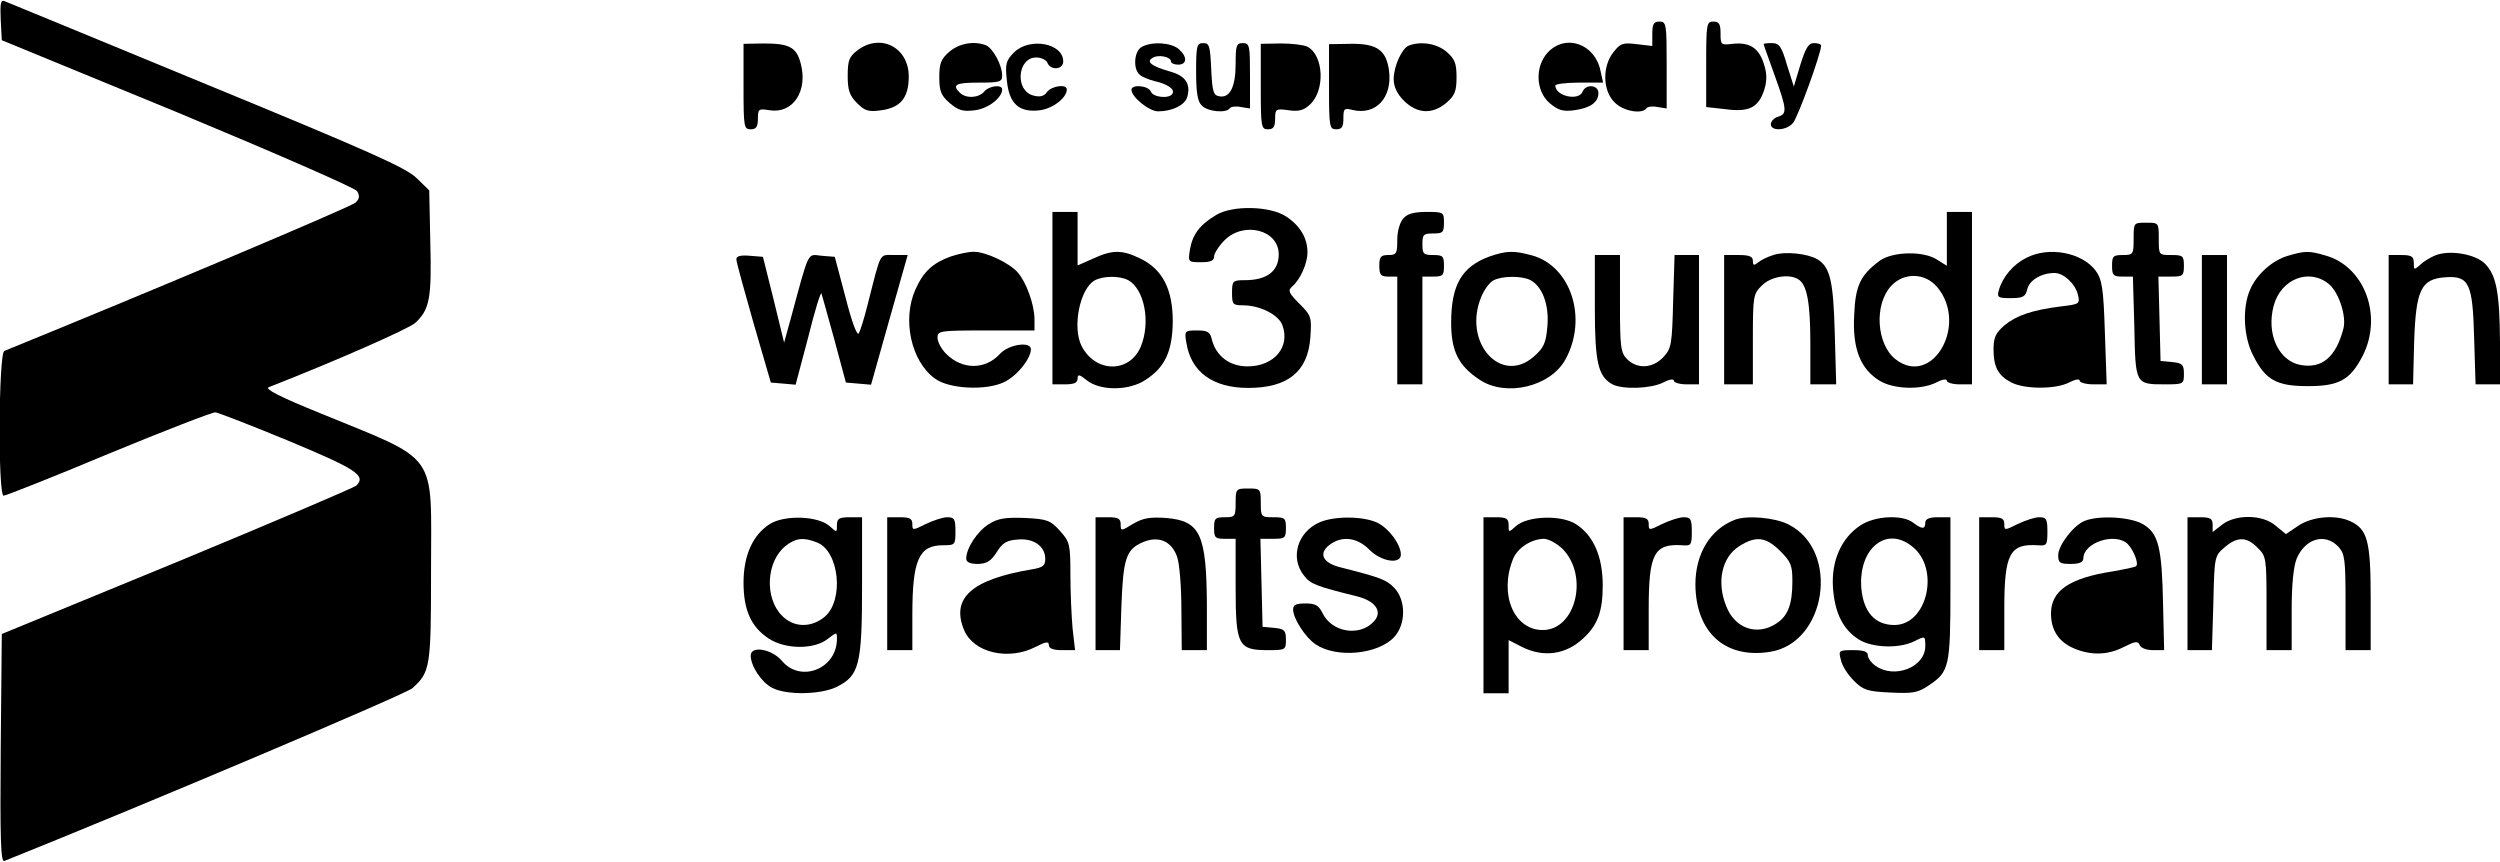 <?xml version="1.0" standalone="no"?>
<!DOCTYPE svg PUBLIC "-//W3C//DTD SVG 20010904//EN"
 "http://www.w3.org/TR/2001/REC-SVG-20010904/DTD/svg10.dtd">
<svg version="1.0" xmlns="http://www.w3.org/2000/svg"
 width="696pt" height="240pt" viewBox="0 0 696 240"
 preserveAspectRatio="xMidYMid meet">
<g transform="translate(0,240) scale(0.1,-0.1)"
fill="#000000" stroke="none">
<path d="M2 2345 l3 -57 489 -201 c274 -114 494 -210 500 -219 8 -13 7 -21 -4
-32 -11 -11 -558 -242 -978 -413 -16 -7 -18 -403 -2 -403 6 0 138 52 293 117
155 64 289 116 297 115 8 -1 101 -37 205 -80 187 -78 215 -96 187 -124 -5 -5
-230 -101 -498 -212 l-489 -201 -3 -319 c-2 -253 0 -317 10 -313 394 158 1119
465 1136 481 50 45 52 58 52 328 0 337 26 300 -312 439 -106 43 -152 66 -140
71 182 71 391 163 408 179 40 37 46 68 42 223 l-3 146 -35 34 c-29 29 -133 75
-585 261 -302 125 -556 229 -563 232 -10 4 -12 -8 -10 -52z"/>
<path d="M4600 2306 l0 -34 -43 5 c-39 5 -46 2 -65 -22 -32 -40 -30 -108 3
-140 24 -25 78 -34 89 -16 3 4 17 6 31 3 l25 -4 0 121 c0 114 -1 121 -20 121
-16 0 -20 -7 -20 -34z"/>
<path d="M4750 2221 l0 -119 54 -6 c66 -9 92 5 108 55 8 27 7 46 -2 73 -14 43
-40 59 -86 54 -33 -4 -34 -3 -34 29 0 26 -4 33 -20 33 -19 0 -20 -7 -20 -119z"/>
<path d="M2070 2159 c0 -112 1 -119 20 -119 15 0 20 7 20 29 0 28 2 29 33 24
65 -10 107 54 86 131 -12 45 -32 55 -103 55 l-56 -1 0 -119z"/>
<path d="M2386 2259 c-22 -17 -26 -28 -26 -70 0 -40 5 -55 26 -76 22 -22 32
-25 67 -20 54 7 77 35 77 94 0 82 -80 122 -144 72z"/>
<path d="M2643 2256 c-23 -20 -28 -32 -28 -71 0 -39 5 -51 29 -72 25 -21 37
-24 70 -20 38 5 76 35 76 58 0 15 -37 10 -50 -6 -15 -18 -51 -20 -68 -3 -22
22 -12 28 53 28 59 0 65 2 65 20 0 29 -26 76 -45 84 -34 13 -75 5 -102 -18z"/>
<path d="M2823 2254 c-22 -22 -25 -32 -20 -77 6 -66 34 -91 92 -84 37 5 75 35
75 58 0 16 -42 10 -55 -7 -8 -12 -20 -15 -38 -10 -52 13 -45 106 8 106 14 0
28 -7 31 -15 9 -22 44 -19 44 4 0 51 -94 68 -137 25z"/>
<path d="M3178 2269 c-21 -12 -24 -62 -5 -77 6 -6 26 -14 42 -18 36 -8 57 -23
49 -35 -9 -15 -54 -10 -60 6 -7 17 -54 21 -54 5 0 -20 49 -60 74 -60 39 0 74
17 81 39 11 37 -4 60 -48 72 -52 15 -67 27 -48 38 15 10 51 3 51 -10 0 -5 9
-9 20 -9 25 0 26 22 2 43 -21 19 -77 22 -104 6z"/>
<path d="M3330 2201 c0 -59 4 -84 16 -95 16 -17 69 -22 78 -7 3 4 17 6 31 3
l25 -4 0 91 c0 84 -1 91 -20 91 -18 0 -20 -7 -20 -58 0 -64 -16 -96 -46 -90
-16 3 -19 13 -22 76 -3 64 -5 72 -22 72 -18 0 -20 -7 -20 -79z"/>
<path d="M3510 2159 c0 -112 1 -119 20 -119 15 0 20 7 20 29 0 28 2 29 38 24
28 -4 42 0 59 16 43 40 38 137 -7 161 -10 5 -43 9 -74 9 l-56 -1 0 -119z"/>
<path d="M3700 2159 c0 -112 1 -119 20 -119 16 0 20 7 20 30 0 27 2 30 25 24
65 -16 112 34 102 110 -8 57 -34 75 -107 74 l-60 -1 0 -118z"/>
<path d="M3922 2273 c-19 -7 -42 -58 -42 -93 0 -21 9 -41 29 -61 37 -36 79
-38 118 -5 23 20 28 32 28 71 0 39 -5 51 -28 71 -27 23 -72 30 -105 17z"/>
<path d="M4309 2254 c-36 -39 -34 -107 5 -141 24 -20 37 -24 68 -20 45 6 68
22 68 48 0 23 -35 26 -44 4 -10 -27 -76 -13 -76 17 0 4 30 8 66 8 l67 0 -7 32
c-15 76 -97 105 -147 52z"/>
<path d="M4910 2277 c0 -2 14 -40 30 -85 35 -97 36 -109 10 -117 -11 -3 -20
-13 -20 -21 0 -20 44 -18 62 4 13 15 78 193 78 215 0 4 -9 7 -20 7 -15 0 -23
-13 -38 -61 l-18 -60 -19 60 c-15 52 -22 61 -42 61 -12 0 -23 -1 -23 -3z"/>
<path d="M3385 1801 c-45 -27 -65 -54 -72 -95 -6 -36 -5 -36 31 -36 26 0 36 4
36 16 0 8 13 29 29 45 54 54 151 29 151 -39 0 -47 -33 -72 -94 -72 -34 0 -36
-2 -36 -35 0 -32 2 -35 30 -35 48 0 99 -26 110 -55 23 -61 -23 -115 -97 -115
-49 0 -87 28 -99 74 -5 22 -12 26 -41 26 -35 0 -36 -1 -30 -35 13 -81 74 -125
172 -125 110 0 166 45 173 140 4 57 3 61 -31 95 -29 29 -32 36 -20 47 22 18
43 64 43 95 0 40 -20 74 -59 100 -45 30 -151 32 -196 4z"/>
<path d="M2930 1570 l0 -240 35 0 c25 0 35 4 35 16 0 13 5 12 26 -5 38 -30
119 -29 164 2 54 35 74 80 75 162 0 89 -28 145 -90 175 -51 25 -78 25 -132 0
l-43 -19 0 74 0 75 -35 0 -35 0 0 -240z m211 50 c45 -25 63 -117 35 -185 -31
-74 -126 -74 -165 2 -26 52 -5 158 36 182 23 13 69 14 94 1z"/>
<path d="M3907 1792 c-10 -11 -17 -36 -17 -60 0 -38 -2 -42 -25 -42 -21 0 -25
-5 -25 -30 0 -25 4 -30 25 -30 l25 0 0 -150 0 -150 35 0 35 0 0 150 0 150 30
0 c27 0 30 3 30 30 0 27 -3 30 -30 30 -27 0 -30 3 -30 30 0 27 3 30 30 30 27
0 30 3 30 30 0 29 -1 30 -48 30 -35 0 -54 -5 -65 -18z"/>
<path d="M5420 1735 l0 -75 -27 17 c-38 25 -124 23 -160 -3 -54 -40 -68 -70
-71 -153 -5 -92 18 -149 71 -181 39 -24 116 -26 157 -5 17 9 30 11 30 5 0 -5
16 -10 35 -10 l35 0 0 240 0 240 -35 0 -35 0 0 -75z m-27 -134 c88 -105 -14
-281 -116 -201 -53 42 -60 152 -12 204 35 38 94 37 128 -3z"/>
<path d="M5940 1735 c0 -43 -1 -45 -30 -45 -27 0 -30 -3 -30 -30 0 -26 3 -30
29 -30 l29 0 4 -140 c3 -161 3 -160 86 -160 51 0 52 1 52 29 0 26 -4 30 -32
33 l-33 3 -3 118 -3 117 36 0 c32 0 35 2 35 30 0 28 -3 30 -35 30 -35 0 -35 0
-35 45 0 45 0 45 -35 45 -35 0 -35 0 -35 -45z"/>
<path d="M2647 1686 c-50 -18 -76 -42 -98 -91 -38 -83 -13 -201 54 -249 39
-29 142 -34 192 -10 36 17 75 65 75 92 0 22 -61 14 -86 -13 -41 -45 -105 -45
-150 0 -13 13 -24 33 -24 45 0 19 6 20 135 20 l135 0 0 33 c-1 41 -23 102 -47
129 -23 26 -90 58 -123 57 -14 0 -42 -6 -63 -13z"/>
<path d="M4147 1686 c-77 -28 -107 -79 -107 -184 0 -79 20 -120 79 -159 73
-49 197 -20 239 56 63 114 16 260 -93 290 -51 14 -71 13 -118 -3z m114 -66
c33 -18 52 -68 47 -128 -4 -47 -10 -60 -37 -84 -92 -82 -200 39 -147 166 8 19
22 39 33 45 23 13 79 14 104 1z"/>
<path d="M4937 1690 c-16 -5 -35 -14 -43 -21 -11 -9 -14 -8 -14 5 0 12 -10 16
-40 16 l-40 0 0 -180 0 -180 40 0 40 0 0 125 c0 120 1 127 25 150 24 25 76 34
102 17 24 -15 33 -66 33 -178 l0 -114 36 0 36 0 -4 143 c-4 146 -13 183 -48
205 -27 16 -90 23 -123 12z"/>
<path d="M5641 1682 c-36 -18 -65 -52 -76 -89 -6 -21 -3 -23 33 -23 34 0 41 4
46 25 6 25 39 45 76 45 25 0 58 -30 65 -61 6 -25 4 -26 -47 -32 -80 -10 -124
-25 -158 -53 -24 -21 -30 -34 -30 -66 0 -50 13 -74 50 -93 37 -19 123 -19 160
0 17 9 30 11 30 5 0 -5 17 -10 38 -10 l37 0 -5 144 c-4 126 -8 148 -26 173
-38 50 -130 68 -193 35z"/>
<path d="M6370 1688 c-43 -12 -88 -52 -106 -95 -22 -50 -18 -132 9 -183 34
-68 65 -85 152 -85 87 0 118 17 153 85 56 111 5 249 -105 279 -44 13 -56 13
-103 -1z m115 -80 c27 -24 48 -89 39 -123 -21 -80 -60 -112 -120 -101 -61 12
-95 87 -74 165 20 75 100 106 155 59z"/>
<path d="M6780 1689 c-13 -5 -33 -17 -42 -26 -17 -15 -18 -15 -18 5 0 18 -6
22 -35 22 l-35 0 0 -180 0 -180 34 0 34 0 3 119 c5 144 19 174 86 179 67 5 77
-16 81 -169 l4 -129 34 0 34 0 0 118 c-1 137 -10 186 -42 218 -27 27 -99 39
-138 23z"/>
<path d="M2050 1678 c0 -7 22 -87 48 -178 l48 -165 35 -3 34 -3 35 132 c18 73
35 128 37 122 2 -6 18 -64 36 -129 l32 -119 35 -3 35 -3 51 181 51 180 -38 0
c-42 0 -35 13 -74 -140 -9 -36 -20 -71 -24 -78 -5 -8 -20 33 -37 100 l-30 113
-37 3 c-40 4 -33 19 -85 -173 l-19 -69 -29 119 -30 120 -37 3 c-26 2 -37 -1
-37 -10z"/>
<path d="M4440 1545 c0 -154 9 -193 49 -215 29 -15 108 -12 141 5 17 9 30 11
30 5 0 -5 16 -10 35 -10 l35 0 0 180 0 180 -34 0 -34 0 -4 -129 c-3 -121 -5
-131 -27 -155 -30 -32 -73 -34 -101 -6 -18 18 -20 33 -20 155 l0 135 -35 0
-35 0 0 -145z"/>
<path d="M6130 1510 l0 -180 35 0 35 0 0 180 0 180 -35 0 -35 0 0 -180z"/>
<path d="M3440 1000 c0 -38 -2 -40 -30 -40 -27 0 -30 -3 -30 -30 0 -27 3 -30
30 -30 l30 0 0 -135 c0 -162 7 -175 90 -175 49 0 50 1 50 29 0 26 -4 30 -32
33 l-33 3 -3 123 -3 122 36 0 c32 0 35 2 35 30 0 28 -3 30 -35 30 -34 0 -35 1
-35 40 0 39 -1 40 -35 40 -34 0 -35 -1 -35 -40z"/>
<path d="M2143 941 c-47 -30 -73 -87 -73 -163 0 -76 21 -123 69 -155 46 -31
127 -32 165 -2 26 20 26 20 26 0 0 -83 -101 -123 -153 -61 -29 34 -87 43 -87
15 0 -29 30 -75 60 -90 40 -21 136 -19 180 3 62 31 70 61 70 280 l0 192 -35 0
c-29 0 -35 -4 -35 -22 0 -21 0 -21 -20 -3 -32 29 -126 32 -167 6z m131 -51
c62 -23 77 -160 22 -207 -37 -31 -86 -31 -119 3 -49 49 -44 151 10 194 28 22
49 25 87 10z"/>
<path d="M2470 775 l0 -185 35 0 35 0 0 98 c0 153 18 194 85 194 34 0 35 1 35
39 0 34 -3 39 -23 39 -12 0 -39 -9 -60 -19 -36 -18 -37 -18 -37 0 0 15 -7 19
-35 19 l-35 0 0 -185z"/>
<path d="M2753 941 c-32 -20 -63 -67 -63 -96 0 -10 10 -15 33 -15 25 1 36 8
52 33 16 26 28 33 59 35 44 4 76 -19 76 -54 0 -19 -7 -24 -37 -29 -168 -28
-226 -80 -189 -169 26 -63 123 -86 199 -47 29 15 37 16 37 5 0 -9 12 -14 36
-14 l37 0 -7 61 c-3 34 -6 102 -6 150 0 84 -2 91 -29 121 -26 29 -35 33 -97
36 -56 2 -75 -1 -101 -17z"/>
<path d="M3050 775 l0 -185 34 0 34 0 4 123 c5 133 13 158 61 178 43 18 79 2
94 -41 7 -19 12 -86 12 -147 l1 -113 35 0 35 0 0 123 c-1 200 -18 237 -114
245 -44 3 -63 0 -91 -16 -34 -21 -35 -21 -35 -2 0 16 -7 20 -35 20 l-35 0 0
-185z"/>
<path d="M3674 946 c-62 -27 -83 -99 -44 -148 18 -24 34 -30 147 -58 53 -13
73 -43 48 -70 -39 -43 -117 -31 -143 23 -11 22 -20 27 -48 27 -26 0 -34 -4
-34 -17 0 -25 35 -79 63 -97 58 -39 173 -28 218 20 33 35 34 102 1 137 -22 23
-38 29 -148 57 -51 12 -64 38 -34 62 34 27 77 23 112 -12 33 -34 88 -42 88
-14 0 28 -33 73 -66 89 -39 18 -118 19 -160 1z"/>
<path d="M4130 715 l0 -245 35 0 35 0 0 74 0 74 37 -19 c60 -30 122 -22 171
24 40 37 54 75 54 147 0 81 -26 140 -75 171 -41 26 -135 23 -167 -6 -20 -18
-20 -18 -20 3 0 18 -6 22 -35 22 l-35 0 0 -245z m220 157 c74 -75 37 -226 -55
-226 -80 0 -122 99 -83 197 12 31 50 56 86 57 13 0 36 -13 52 -28z"/>
<path d="M4520 775 l0 -185 35 0 35 0 0 115 c0 153 15 182 93 177 25 -2 27 0
27 38 0 35 -3 40 -23 40 -12 0 -39 -9 -60 -19 -36 -18 -37 -18 -37 0 0 15 -7
19 -35 19 l-35 0 0 -185z"/>
<path d="M4830 953 c-68 -26 -110 -94 -110 -180 1 -133 82 -207 206 -188 159
23 198 282 53 355 -37 19 -115 26 -149 13z m126 -87 c30 -30 34 -40 34 -84 0
-64 -12 -97 -45 -118 -53 -35 -115 -14 -139 48 -28 68 -12 138 37 168 46 29
74 25 113 -14z"/>
<path d="M5179 937 c-53 -35 -81 -99 -76 -173 5 -71 28 -117 73 -145 38 -23
113 -25 154 -4 30 15 30 15 30 -14 0 -58 -85 -92 -138 -55 -12 8 -22 22 -22
30 0 10 -12 14 -41 14 -40 0 -41 -1 -34 -27 3 -16 19 -41 36 -58 26 -26 37
-30 101 -33 64 -3 77 -1 108 20 57 38 60 52 60 271 l0 197 -35 0 c-24 0 -35
-5 -35 -15 0 -19 -9 -19 -34 0 -30 23 -107 19 -147 -8z m144 -58 c79 -61 43
-219 -49 -219 -54 0 -86 36 -92 102 -9 110 69 175 141 117z"/>
<path d="M5510 775 l0 -185 35 0 35 0 0 115 c0 153 15 182 93 177 25 -2 27 0
27 38 0 35 -3 40 -23 40 -12 0 -39 -9 -60 -19 -36 -18 -37 -18 -37 0 0 15 -7
19 -35 19 l-35 0 0 -185z"/>
<path d="M5804 950 c-31 -12 -74 -68 -74 -96 0 -21 5 -24 35 -24 24 0 35 5 35
15 0 45 90 74 124 40 16 -17 31 -54 23 -61 -2 -3 -33 -9 -67 -15 -120 -19
-170 -54 -170 -117 0 -47 22 -80 66 -98 46 -19 93 -18 137 5 32 16 39 17 44 5
3 -8 19 -14 37 -14 l31 0 -3 127 c-3 159 -13 198 -55 223 -34 21 -123 26 -163
10z"/>
<path d="M6090 775 l0 -185 34 0 34 0 4 131 c3 129 3 131 31 155 36 31 62 30
92 -1 24 -23 25 -29 25 -155 l0 -130 35 0 35 0 0 110 c0 73 5 122 14 145 24
56 79 72 116 33 18 -20 20 -35 20 -155 l0 -133 35 0 35 0 0 146 c0 158 -9 191
-57 213 -41 19 -107 13 -145 -13 l-34 -23 -28 23 c-36 32 -112 33 -150 3 l-26
-20 0 20 c0 17 -6 21 -35 21 l-35 0 0 -185z"/>
</g>
</svg>

